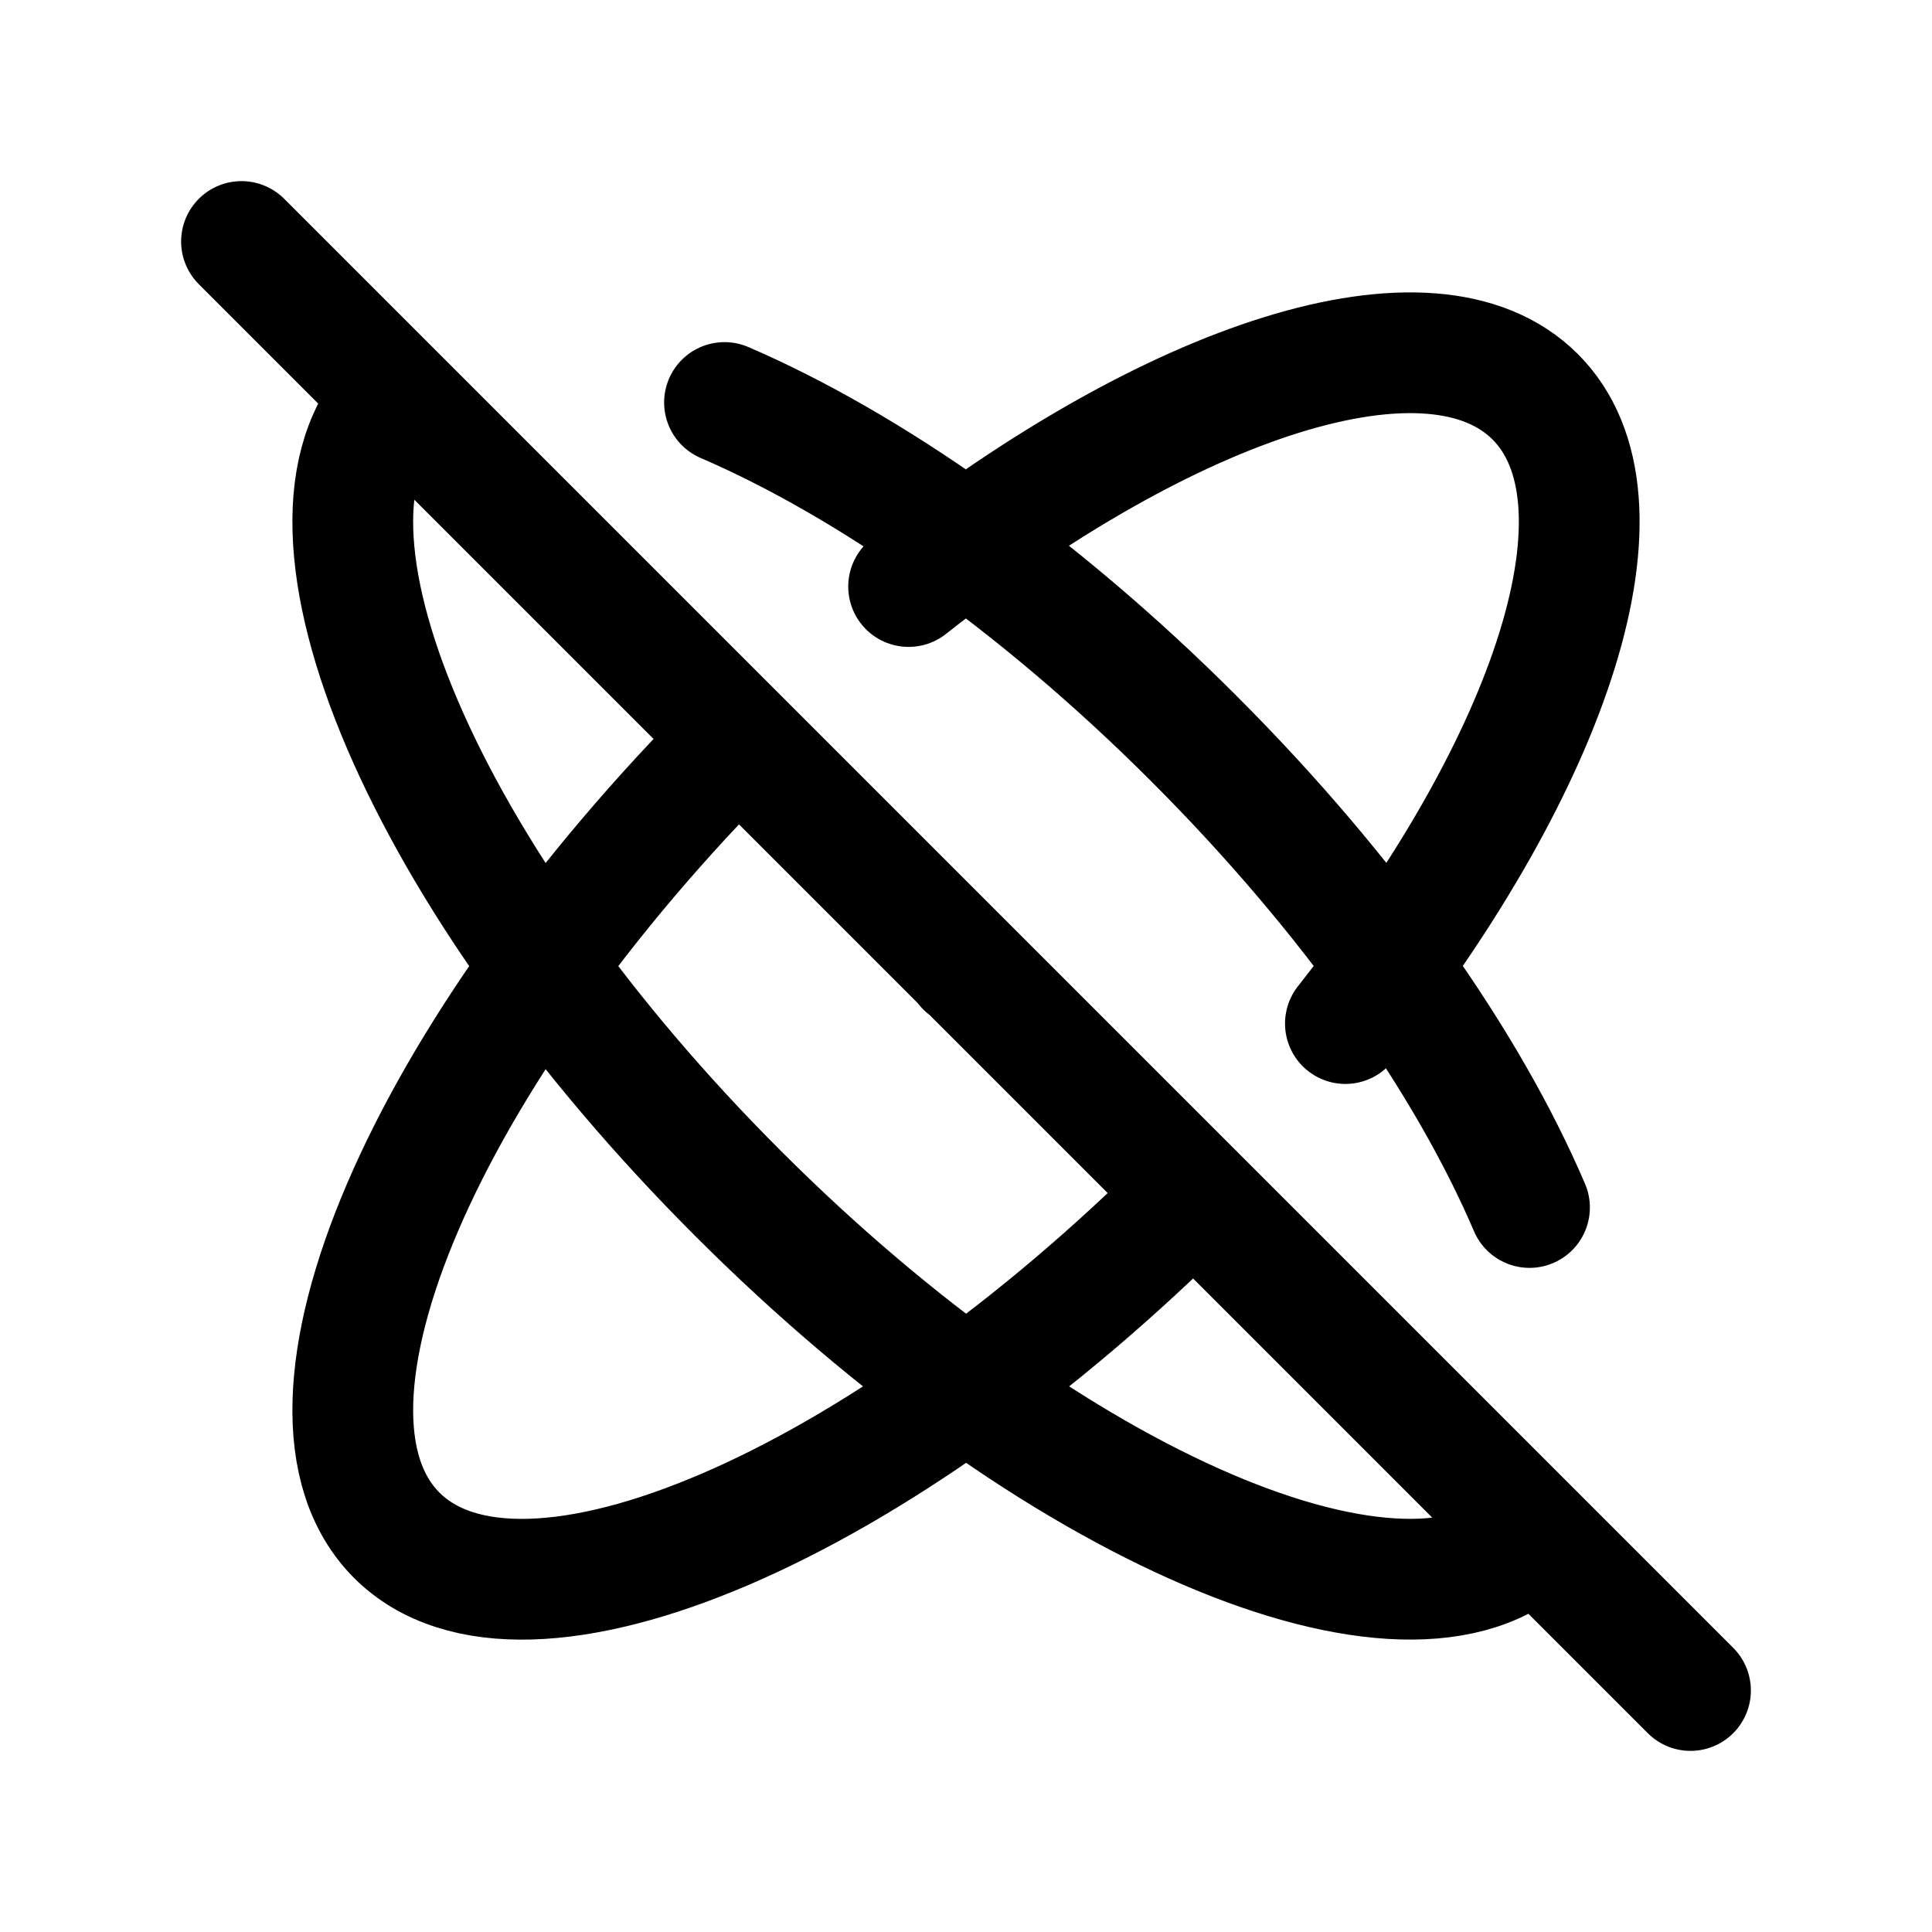 <svg width="24" height="24" viewBox="0 0 24 24" fill="none" xmlns="http://www.w3.org/2000/svg">
<path d="M12 12V12.01M9.172 9.172C5.266 13.077 3.367 17.509 4.929 19.072C6.491 20.633 10.929 18.734 14.829 14.828M16.713 12.715C19.3 9.438 20.355 6.213 19.071 4.929C17.787 3.645 14.563 4.699 11.287 7.286M4.929 4.929C3.367 6.491 5.266 10.929 9.172 14.829C13.077 18.734 17.509 20.633 19.072 19.071M19 15C18.233 13.206 16.785 11.128 14.828 9.172C12.884 7.227 10.787 5.77 9 5M3 3L21 21" stroke="currentColor" stroke-width="1.5" stroke-linecap="round" stroke-linejoin="round"/>
</svg>
